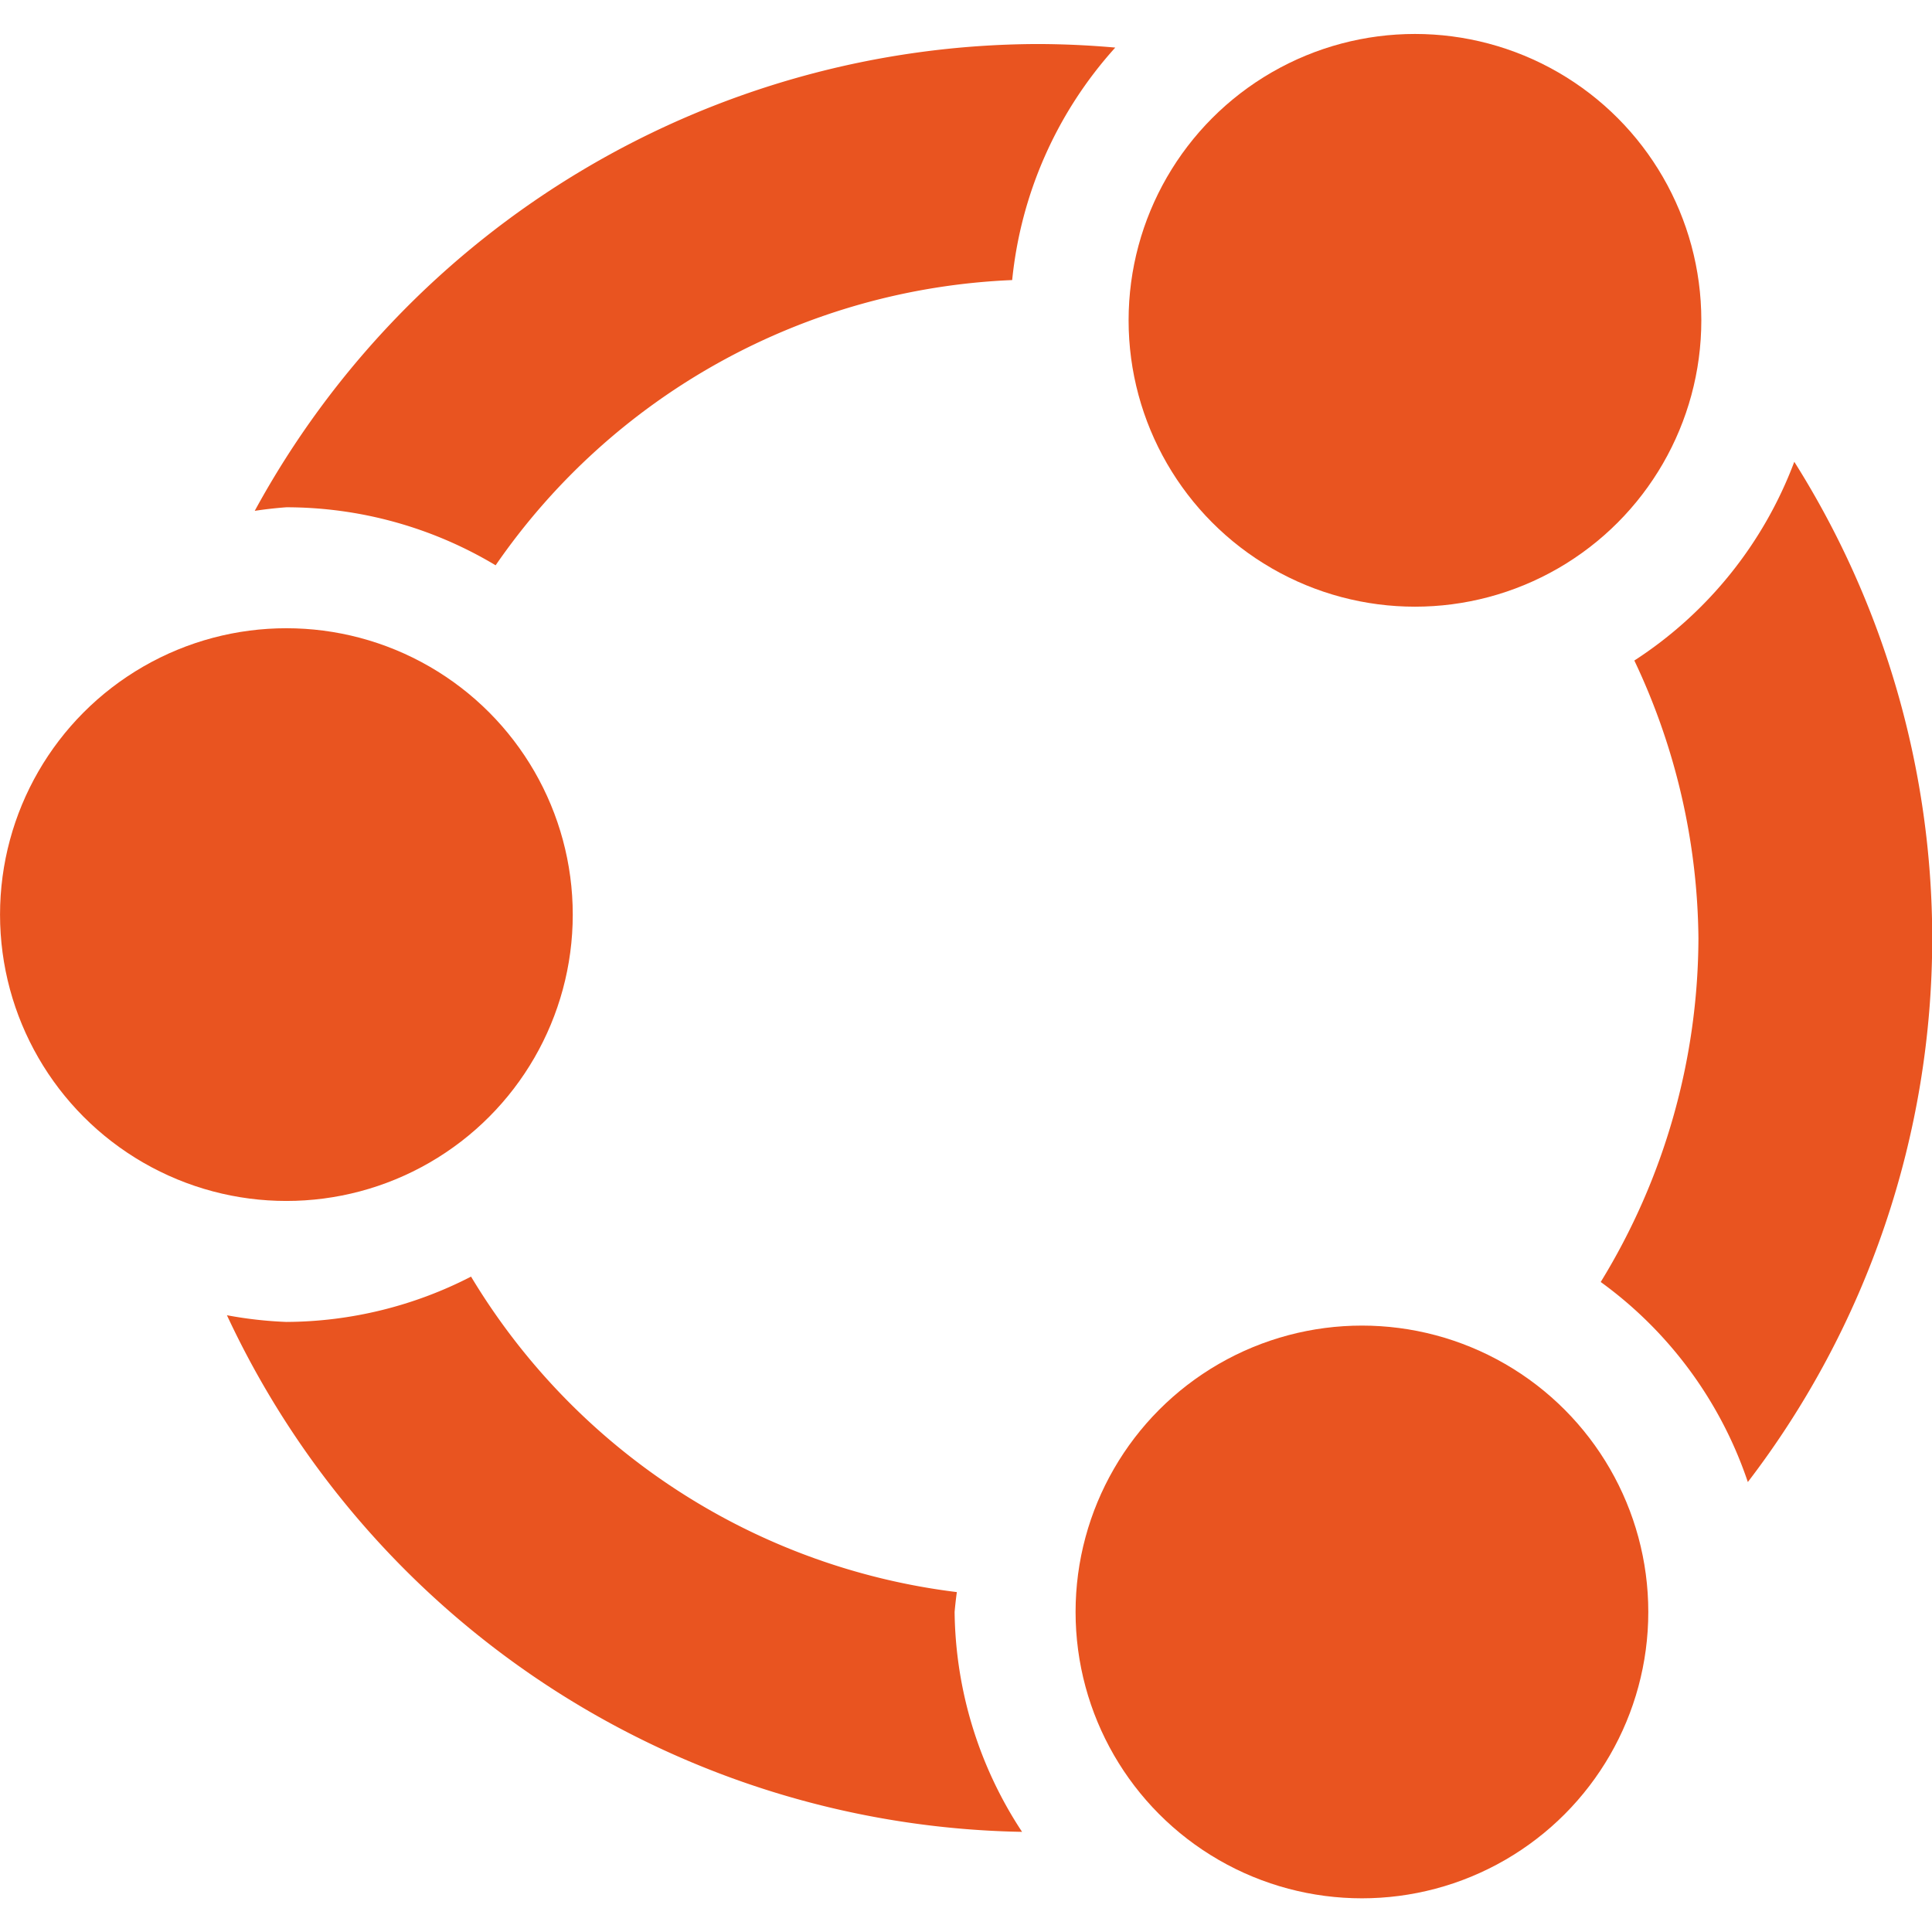 <?xml version="1.0" encoding="UTF-8" standalone="no"?>
<!-- Created with Inkscape (http://www.inkscape.org/) -->

<svg
   width="500"
   height="500"
   viewBox="0 0 500 500"
   version="1.1"
   id="svg5"
   sodipodi:docname="ubuntu.svg"
   inkscape:version="1.3 (1:1.3+202307231459+0e150ed6c4)"
   inkscape:export-filename="ubuntu.png"
   inkscape:export-xdpi="96"
   inkscape:export-ydpi="96"
   xml:space="preserve"
   xmlns:inkscape="http://www.inkscape.org/namespaces/inkscape"
   xmlns:sodipodi="http://sodipodi.sourceforge.net/DTD/sodipodi-0.dtd"
   xmlns="http://www.w3.org/2000/svg"
   xmlns:svg="http://www.w3.org/2000/svg"
   xmlns:rdf="http://www.w3.org/1999/02/22-rdf-syntax-ns#"
   xmlns:cc="http://creativecommons.org/ns#"
   xmlns:dc="http://purl.org/dc/elements/1.1/"><sodipodi:namedview
     pagecolor="#ffffff"
     bordercolor="#666666"
     borderopacity="1"
     objecttolerance="10"
     gridtolerance="10"
     guidetolerance="10"
     inkscape:pageopacity="0"
     inkscape:pageshadow="2"
     inkscape:window-width="1366"
     inkscape:window-height="736"
     id="namedview17"
     showgrid="false"
     inkscape:zoom="0.7"
     inkscape:cx="246.42857"
     inkscape:cy="238.57143"
     inkscape:window-x="0"
     inkscape:window-y="32"
     inkscape:window-maximized="1"
     inkscape:current-layer="svg5"
     inkscape:showpageshadow="2"
     inkscape:pagecheckerboard="0"
     inkscape:deskcolor="#d1d1d1" /><defs
     id="defs2" /><g
     id="g6"
     transform="matrix(1.412,0,0,1.412,-84.429,-110.118)"><circle
       style="fill:#e95420;fill-opacity:1;stroke:none;stroke-width:1.5;stroke-linecap:round;stroke-linejoin:round;stroke-dasharray:4.5, 4.5;paint-order:stroke fill markers"
       id="circle3"
       cx="309.417"
       cy="373.435"
       r="52.486" /><path
       id="path3"
       style="fill:#e95420;fill-opacity:1;stroke:none;stroke-width:2.103;stroke-linecap:round;stroke-linejoin:round;stroke-dasharray:6.308, 6.308;paint-order:stroke fill markers"
       d="m 250,86.057 a 163.943,163.943 0 0 0 -143.516,85.561 74.657,74.657 0 0 1 5.801,-0.654 74.657,74.657 0 0 1 38.35,10.633 121.092,121.092 0 0 1 94.676,-52.277 A 74.657,74.657 0 0 1 264.207,86.709 163.943,163.943 0 0 0 250,86.057 Z M 388.662,162.627 A 74.657,74.657 0 0 1 359.344,199.053 121.092,121.092 0 0 1 371.092,250 121.092,121.092 0 0 1 353.182,312.957 74.657,74.657 0 0 1 380.146,349.625 163.943,163.943 0 0 0 413.943,250 163.943,163.943 0 0 0 388.662,162.627 Z M 146.131,311.973 a 74.657,74.657 0 0 1 -33.846,8.305 74.657,74.657 0 0 1 -10.898,-1.227 163.943,163.943 0 0 0 145.736,94.688 74.657,74.657 0 0 1 -12.363,-40.303 74.657,74.657 0 0 1 0.41,-3.641 121.092,121.092 0 0 1 -89.039,-57.822 z" /><circle
       style="fill:#e95420;fill-opacity:1;stroke:none;stroke-width:1.5;stroke-linecap:round;stroke-linejoin:round;stroke-dasharray:4.5, 4.5;paint-order:stroke fill markers"
       id="path2"
       cx="319.136"
       cy="136.698"
       r="52.486" /><circle
       style="fill:#e95420;fill-opacity:1;stroke:none;stroke-width:1.5;stroke-linecap:round;stroke-linejoin:round;stroke-dasharray:4.5, 4.5;paint-order:stroke fill markers"
       id="circle2"
       cx="112.286"
       cy="245.62"
       r="52.486" /></g></svg>
